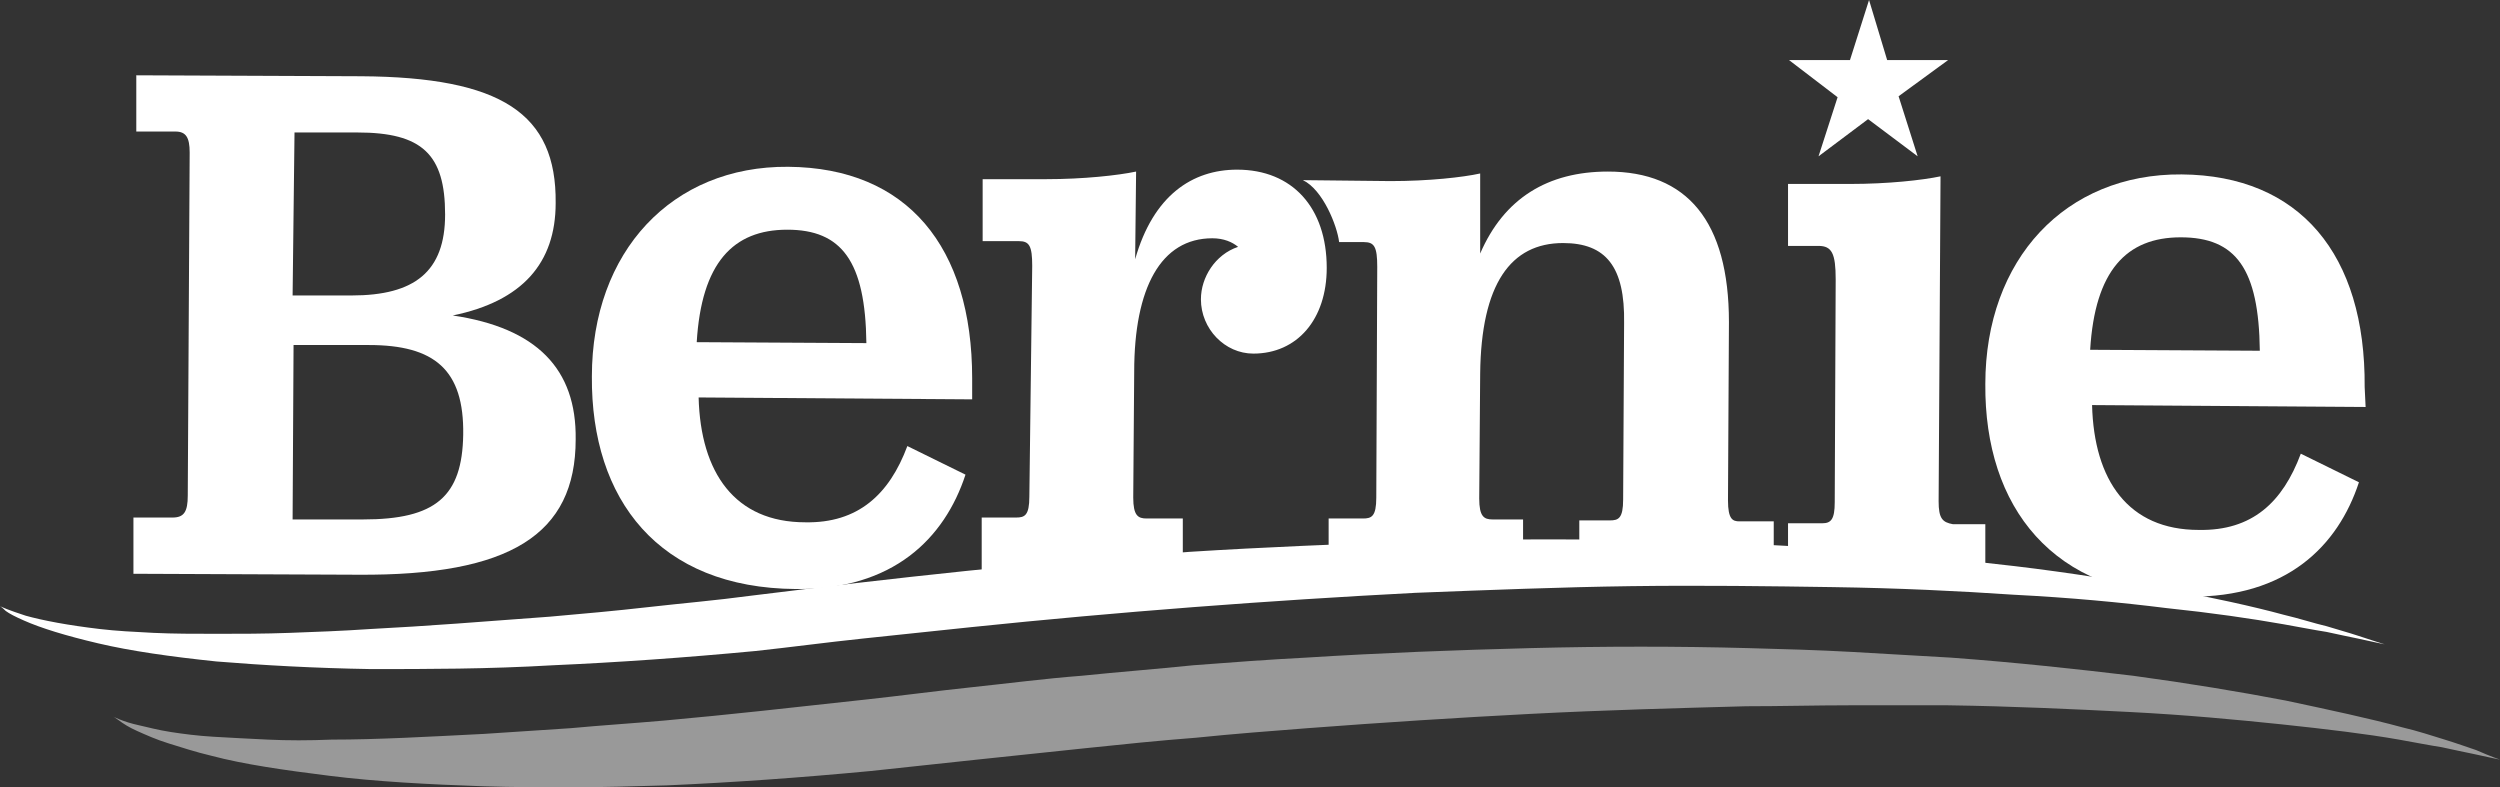 <?xml version="1.0" encoding="utf-8"?>
<!-- Generator: Adobe Illustrator 23.0.1, SVG Export Plug-In . SVG Version: 6.00 Build 0)  -->
<svg version="1.1" id="Layer_1" xmlns="http://www.w3.org/2000/svg" xmlns:xlink="http://www.w3.org/1999/xlink" x="0px" y="0px"
	 viewBox="0 0 262.3 82.6" style="enable-background:new 0 0 262.3 82.6;" xml:space="preserve">
<rect x="0" y="0" width="262.3" height="82.6" fill="#333333" stroke="none"/>
<style type="text/css">
	.st0{fill:#FFFFFF;}
	.st1{opacity:0.5;fill:#FFFFFF;}
</style>
<g>
	<g>
		<path class="st0" d="M47.5,33.1c7.3-1.5,10.8-5.5,10.8-11.8C58.4,11.9,52.6,8.1,37.9,8L14.3,7.9v5.9h4.1c1.1,0,1.5,0.6,1.5,2.2
			l-0.2,36c0,1.7-0.4,2.3-1.6,2.3H14v5.9l23.6,0.1c15.9,0.1,22.8-4.2,22.8-14.2C60.5,38.7,56.3,34.4,47.5,33.1 M30.9,13.9h6.6
			c6.8,0,9.2,2.3,9.2,8.6c0,6-3.2,8.5-9.8,8.5h-6.2L30.9,13.9z M38.1,54.5h-7.4l0.1-18.3h7.9c6.9,0,10,2.6,9.9,9.4
			C48.5,52.1,45.7,54.5,38.1,54.5"/>
		<path class="st0" d="M82.7,17.5c-12.2-0.1-20.6,8.9-20.6,22c-0.1,12.9,7,22.2,21.4,22.3c10.2,0.1,15.6-5.3,17.8-12l-6.1-3
			c-1.9,5.1-5.2,8.1-10.7,8c-7.4,0-11-5.2-11.2-13.1l28.7,0.2v-2.2C102,25.9,95.2,17.6,82.7,17.5 M73.1,35.9
			c0.5-8.3,3.8-11.8,9.5-11.8s8.2,3.3,8.3,11.9L73.1,35.9z"/>
		<path class="st0" d="M129.8,17.8c-4.7,0-8.8,2.7-10.7,9.4l0.1-9.2c-1.9,0.4-5.5,0.8-9.5,0.8h-6.6v6.5h3.8c1.1,0,1.4,0.5,1.4,2.6
			L108,52.1c0,2-0.5,2.2-1.4,2.2H103v6.5l21.1,0.1v-6.5h-3.8c-0.9,0-1.4-0.3-1.4-2.2L119,39c0-8.8,2.8-14,8.2-14
			c1.2,0,2.1,0.4,2.7,0.9c-2.4,0.8-3.9,3.2-3.9,5.5c0,3.1,2.5,5.7,5.5,5.7c4.6,0,7.7-3.6,7.7-9C139.2,21.8,135.6,17.8,129.8,17.8"/>
		<path class="st0" d="M181.3,52.5l0.1-18.7c0-10.6-4.4-15.8-12.7-15.8c-6.3,0-10.9,2.8-13.4,8.6v-8.4c-1.8,0.4-5.4,0.8-9.4,0.8
			l-9.2-0.1c2.1,1,3.6,4.8,3.8,6.5h2.6c1.1,0,1.4,0.5,1.4,2.6l-0.1,24.2c0,2-0.5,2.2-1.4,2.2h-3.6v6.5l20.4,0.1v-6.5h-3.2
			c-0.9,0-1.4-0.3-1.4-2.2l0.1-13.1c0.1-9.4,3.2-13.7,8.7-13.7c4.5,0,6.5,2.5,6.4,8.4l-0.1,18.5c0,2-0.5,2.2-1.4,2.2h-3.2v6.5
			l20.4,0.1v-6.5h-3.6C181.8,54.7,181.3,54.5,181.3,52.5"/>
		<path class="st0" d="M203.4,52.6l0.2-34.1c-1.9,0.4-5.5,0.8-9.5,0.8h-6.5v6.5h3.2c1.4,0,1.8,0.8,1.8,3.5l-0.1,23.4
			c0,1.8-0.4,2.2-1.3,2.2h-3.6v6.5l20.7,0.1V55h-3.4C203.8,54.8,203.4,54.4,203.4,52.6"/>
		<path class="st0" d="M248.1,40.6c0.1-13.9-6.8-22.2-19.2-22.3c-12.2-0.1-20.6,8.9-20.6,22c-0.1,12.9,7.1,22.2,21.4,22.3
			c10.2,0.1,15.6-5.3,17.8-12l-6.1-3c-1.9,5.1-5.1,8.1-10.7,8c-7.4,0-11-5.2-11.2-13.1l28.7,0.2L248.1,40.6z M219.3,36.7
			c0.5-8.3,3.8-11.8,9.5-11.8c5.8,0,8.2,3.3,8.3,11.9L219.3,36.7z"/>
		<path class="st0" d="M190.8,16.4l5.2-3.9l5.2,3.9l-2-6.3l5.2-3.8H198L196.1,0l-2,6.3h-6.4l5.1,3.9L190.8,16.4z"/>
	</g>
	<path class="st1" d="M262.3,79.7c0,0-1-0.2-2.8-0.6c-0.9-0.2-2-0.4-3.3-0.7c-1.3-0.2-2.8-0.5-4.5-0.8c-3.4-0.6-7.6-1.1-12.3-1.6
		c-4.8-0.5-10.1-1-16-1.3s-12.2-0.6-19-0.7c-3.4,0-6.9,0-10.4,0s-7.1,0.1-10.8,0.1c-7.3,0.2-14.9,0.4-22.6,0.8
		c-7.7,0.4-15.5,0.9-23.4,1.5c-3.9,0.3-7.8,0.6-11.7,1c-3.9,0.3-7.8,0.7-11.6,1.1c-1.9,0.2-3.8,0.4-5.7,0.6
		c-1.9,0.2-3.8,0.4-5.7,0.6c-1.9,0.2-3.8,0.4-5.6,0.6c-1.9,0.2-3.7,0.4-5.6,0.6c-7.4,0.7-14.5,1.2-21.3,1.5
		c-3.4,0.1-6.7,0.2-9.9,0.2s-6.3,0-9.3-0.1c-5.9-0.2-11.4-0.5-16.2-1.1s-9-1.2-12.4-2.1c-1.7-0.4-3.2-0.9-4.5-1.3s-2.4-0.9-3.3-1.3
		c-0.9-0.4-1.5-0.8-1.9-1.1c-0.4-0.3-0.6-0.4-0.6-0.4s0.2,0.1,0.7,0.3c0.5,0.2,1.1,0.4,2,0.6s2,0.5,3.3,0.7s2.8,0.4,4.5,0.5
		s3.6,0.2,5.7,0.3c2.1,0.1,4.3,0.1,6.7,0c4.8,0,10.1-0.3,16-0.6c2.9-0.2,6-0.4,9.1-0.6c3.2-0.3,6.4-0.5,9.8-0.8
		c6.7-0.6,13.8-1.4,21.1-2.2c3.7-0.4,7.4-0.9,11.2-1.3c3.8-0.4,7.6-0.9,11.5-1.2c3.9-0.4,7.8-0.7,11.7-1.1c3.9-0.3,7.9-0.6,11.8-0.8
		c7.9-0.5,15.8-0.8,23.6-1s15.4-0.2,22.8,0c3.7,0.1,7.3,0.2,10.9,0.4c3.6,0.2,7,0.4,10.4,0.6c6.8,0.5,13.2,1.2,19.1,1.9
		c5.9,0.8,11.3,1.7,16,2.6c4.7,1,8.9,1.9,12.2,2.8c1.7,0.4,3.2,0.9,4.5,1.3c1.3,0.4,2.4,0.8,3.3,1.1
		C261.4,79.4,262.3,79.7,262.3,79.7"/>
	<path class="st0" d="M250.2,67.6c0,0-1-0.2-2.8-0.6c-0.9-0.2-2-0.4-3.3-0.7c-1.3-0.2-2.8-0.5-4.5-0.8c-3.4-0.6-7.5-1.2-12.3-1.7
		c-4.8-0.6-10.1-1.1-16-1.4c-5.9-0.4-12.2-0.7-19-0.8c-6.7-0.1-13.8-0.2-21.2-0.1c-7.3,0.1-14.9,0.4-22.6,0.7
		c-7.7,0.4-15.5,0.9-23.3,1.5c-7.8,0.6-15.6,1.3-23.3,2.1c-1.9,0.2-3.8,0.4-5.7,0.6c-1.9,0.2-3.8,0.4-5.7,0.6
		c-3.8,0.4-7.5,0.9-11.2,1.3C71.9,69,64.8,69.5,58,69.8c-6.8,0.4-13.2,0.4-19.1,0.4c-5.9-0.1-11.3-0.4-16.2-0.8
		c-4.8-0.5-9-1.1-12.4-1.9c-1.7-0.4-3.2-0.8-4.5-1.2c-1.3-0.4-2.4-0.8-3.3-1.2c-0.9-0.4-1.5-0.7-1.9-1C0.2,63.7,0,63.6,0,63.6
		s0.2,0.1,0.7,0.3c0.5,0.2,1.1,0.4,2,0.7c1.8,0.5,4.4,1,7.8,1.4c1.7,0.2,3.6,0.3,5.6,0.4c2.1,0.1,4.3,0.1,6.7,0.1s4.9,0,7.6-0.1
		s5.5-0.2,8.4-0.4c5.9-0.3,12.2-0.8,18.9-1.3c3.4-0.3,6.8-0.6,10.3-1c3.5-0.4,7.1-0.7,10.8-1.2c7.3-0.9,14.9-1.8,22.6-2.6
		s15.6-1.4,23.4-2c7.9-0.5,15.7-0.8,23.5-1.1c7.8-0.2,15.4-0.3,22.8-0.1c7.4,0.1,14.5,0.4,21.3,0.9s13.1,1.1,19,1.8s11.3,1.6,16,2.4
		c4.7,0.9,8.9,1.8,12.2,2.7c1.7,0.4,3.2,0.9,4.5,1.2c1.3,0.4,2.4,0.7,3.3,1C249.2,67.3,250.2,67.6,250.2,67.6"/>
</g>
</svg>
